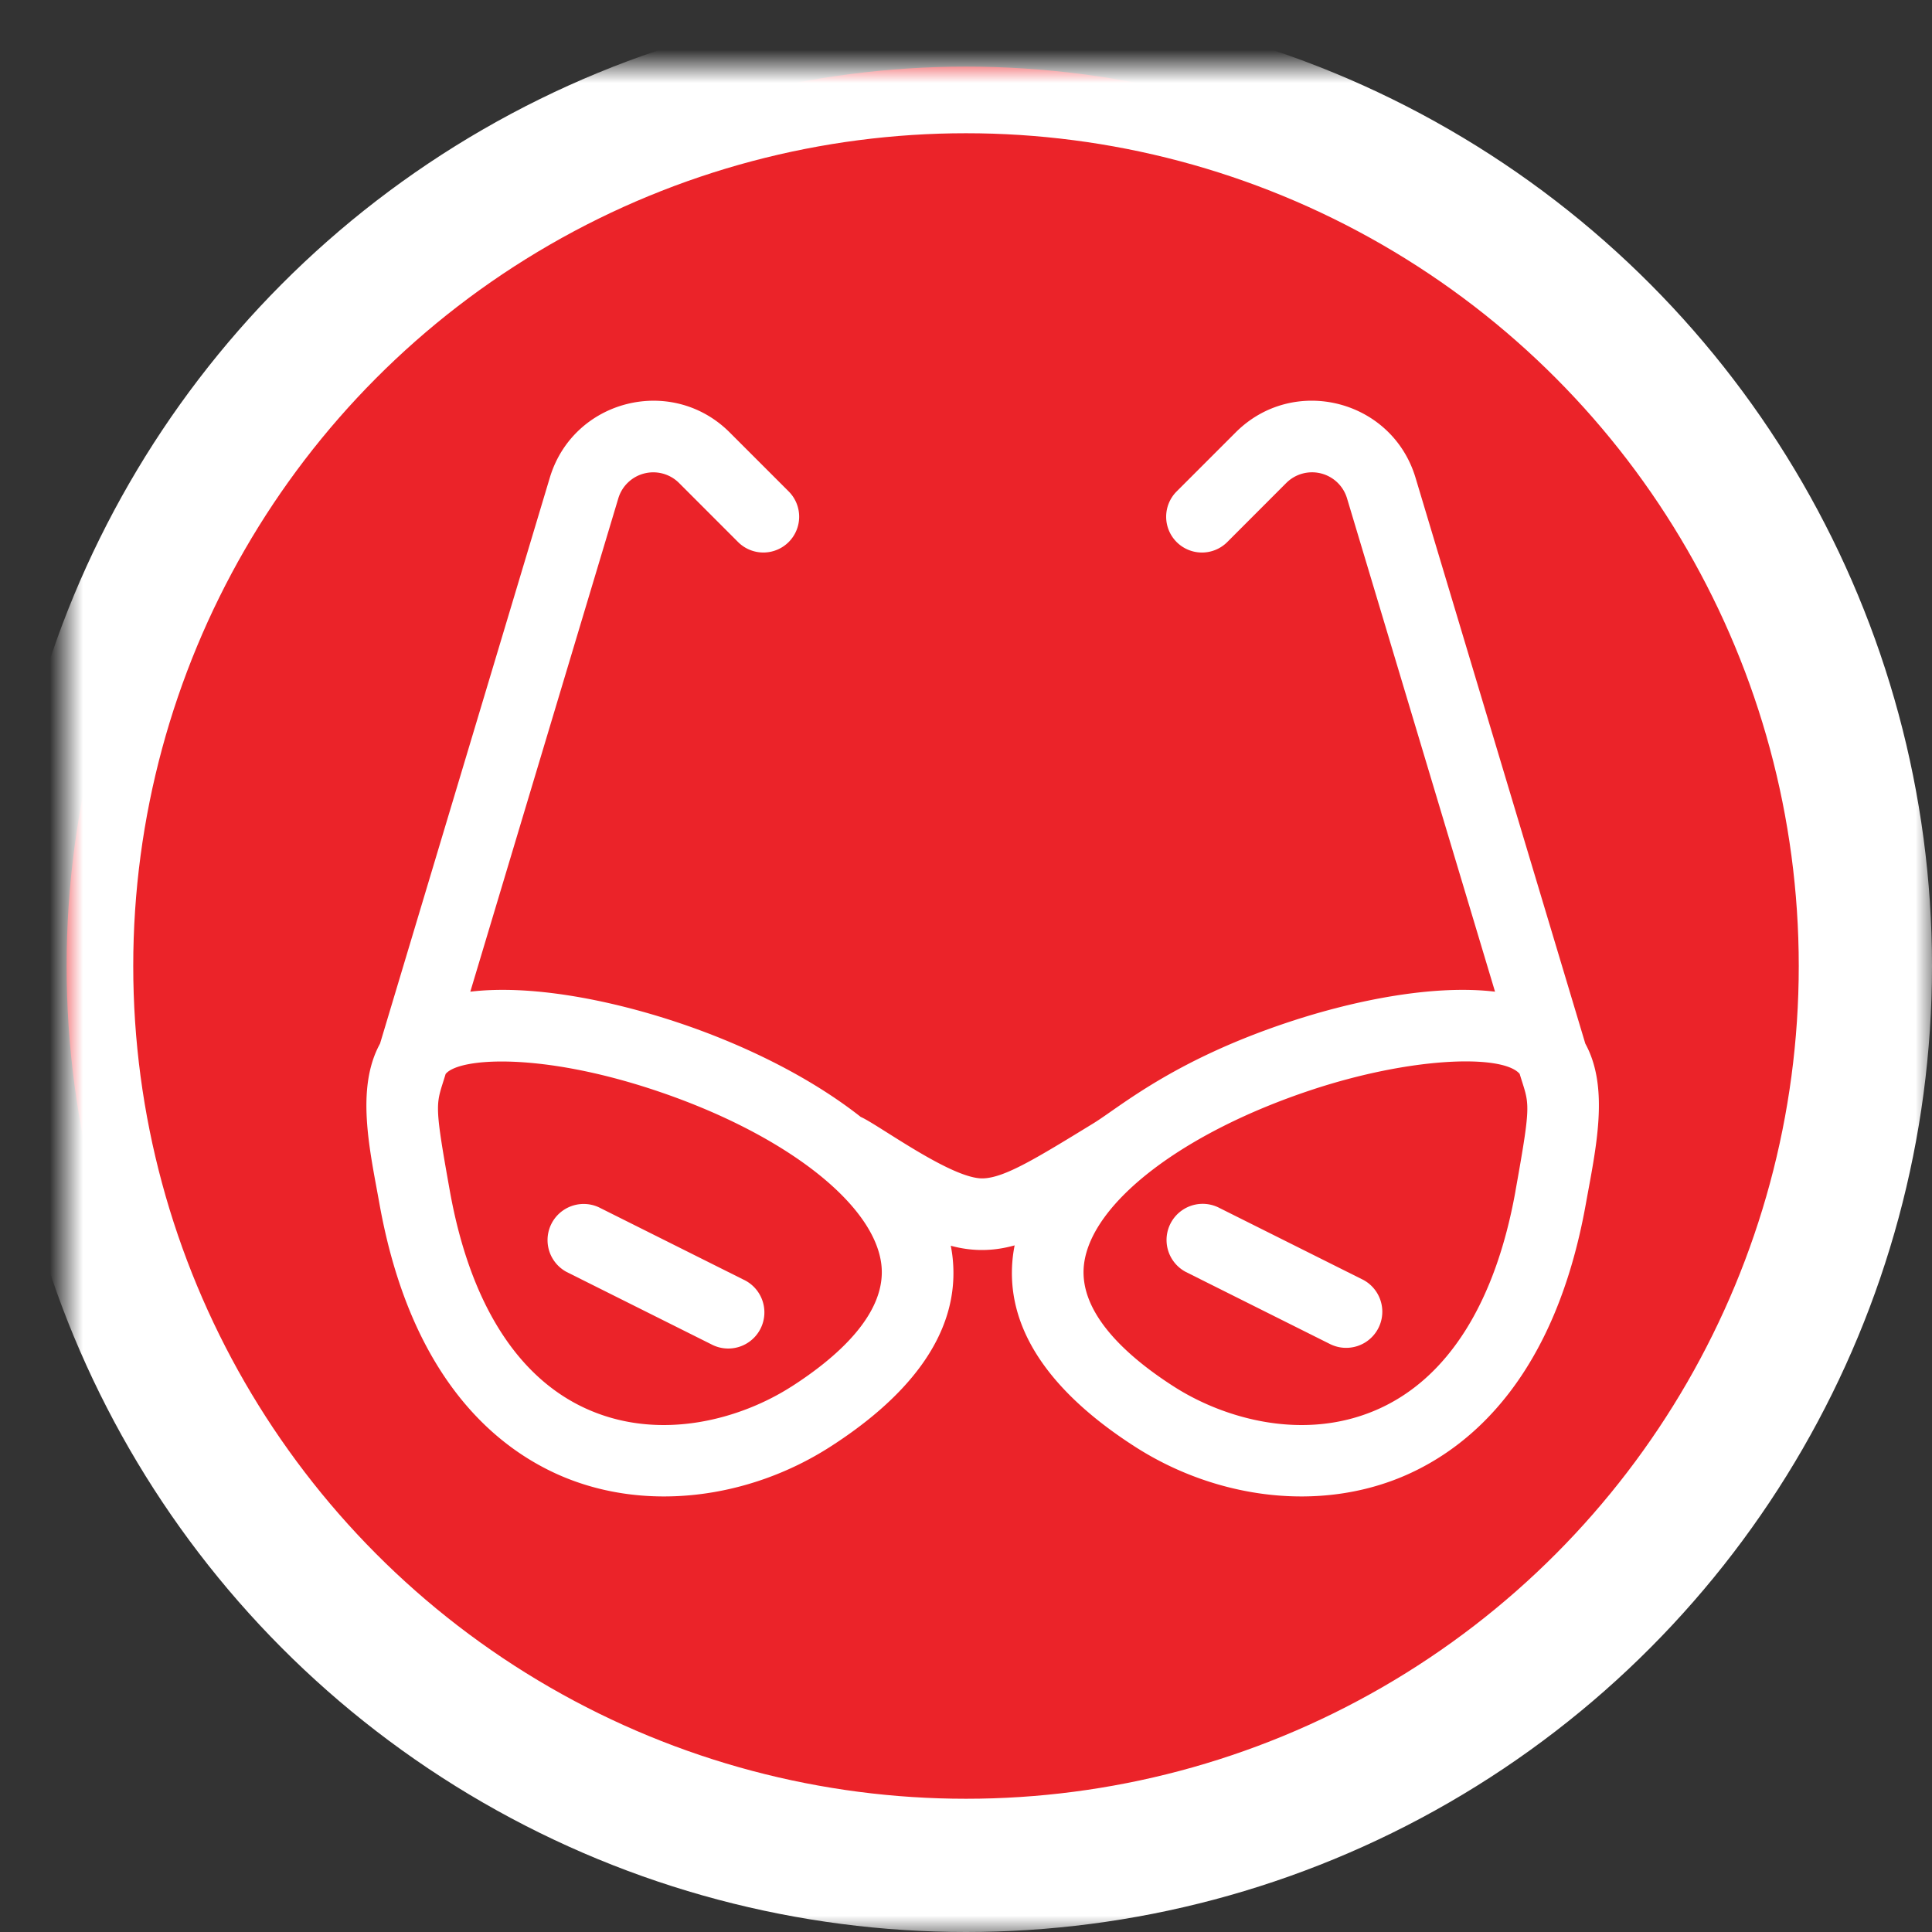 <svg xmlns="http://www.w3.org/2000/svg" xmlns:xlink="http://www.w3.org/1999/xlink" width="58" height="58" viewBox="0 0 58 58">
    <rect x="0" y="0" width="58" height="58" fill="#333333" stroke="none"/>
    <defs>
        <ellipse id="a" cx="27" cy="27" rx="27" ry="27"/>
        <mask id="b" width="58" height="58" x="-2" y="-2">
            <path fill="#fff" d="M-2-2h58v58H-2z"/>
            <use xlink:href="#a"/>
        </mask>
    </defs>
    <g fill="none" fill-rule="evenodd">
        <g transform="translate(2 2)">
            <use fill="#EB2329" xlink:href="#a"/>
            <use stroke="#FFF" stroke-width="4" mask="url(#b)" xlink:href="#a"/>
        </g>
        <g fill="#FFF" fill-rule="nonzero">
            <path d="M47.592 31.329l-5.096-16.985c-.705-2.35-3.664-3.1-5.401-1.362l-1.771 1.771a1.074 1.074 0 1 0 1.519 1.52l1.77-1.772a1.096 1.096 0 0 1 1.826.46l4.443 14.81c-1.81-.217-4.161.239-6.186.91-3.486 1.155-5.088 2.562-5.868 3.04-1.725 1.057-2.675 1.64-3.322 1.655-.938.023-3.147-1.62-3.666-1.845-1.574-1.24-3.609-2.212-5.536-2.85-2.024-.671-4.375-1.127-6.185-.91l4.443-14.81a1.096 1.096 0 0 1 1.825-.46l1.77 1.771a1.074 1.074 0 1 0 1.52-1.519l-1.77-1.77c-1.736-1.736-4.696-.993-5.402 1.36L11.409 31.33c-.74 1.35-.306 3.2-.017 4.811.93 5.185 3.456 7.293 5.411 8.148 2.582 1.128 5.693.698 8.11-.849 2.104-1.347 3.988-3.27 3.676-5.76a4.25 4.25 0 0 0-.046-.282c.318.086.635.13.957.128.313-.002.63-.047.96-.139a4.412 4.412 0 0 0-.048.293c-.312 2.49 1.572 4.413 3.676 5.76 2.43 1.555 5.54 1.972 8.11.849 1.955-.855 4.481-2.963 5.41-8.148.298-1.653.716-3.475-.016-4.811zm-23.837 10.3c-1.504.963-3.895 1.65-6.091.69-2.117-.925-3.554-3.193-4.158-6.558-.497-2.772-.412-2.572-.128-3.52l.018-.02c.45-.471 2.86-.619 6.233.499 3.852 1.277 6.596 3.377 6.828 5.226.187 1.495-1.366 2.829-2.702 3.684zm21.74-5.868c-.604 3.365-2.041 5.633-4.158 6.558-2.196.96-4.587.273-6.091-.69-1.336-.854-2.89-2.188-2.702-3.683.231-1.849 2.976-3.95 6.828-5.226 2.98-.987 5.683-1.073 6.233-.5l.017.02c.286.95.368.756-.128 3.521z"/>
            <path d="M22.318 38.414l-4.34-2.17a1.085 1.085 0 0 0-.97 1.94l4.34 2.17a1.085 1.085 0 1 0 .97-1.94zM40.909 38.414l-4.34-2.17a1.085 1.085 0 0 0-.971 1.94l4.34 2.17a1.085 1.085 0 0 0 .97-1.941z"/>
        </g>
    </g>
</svg>
